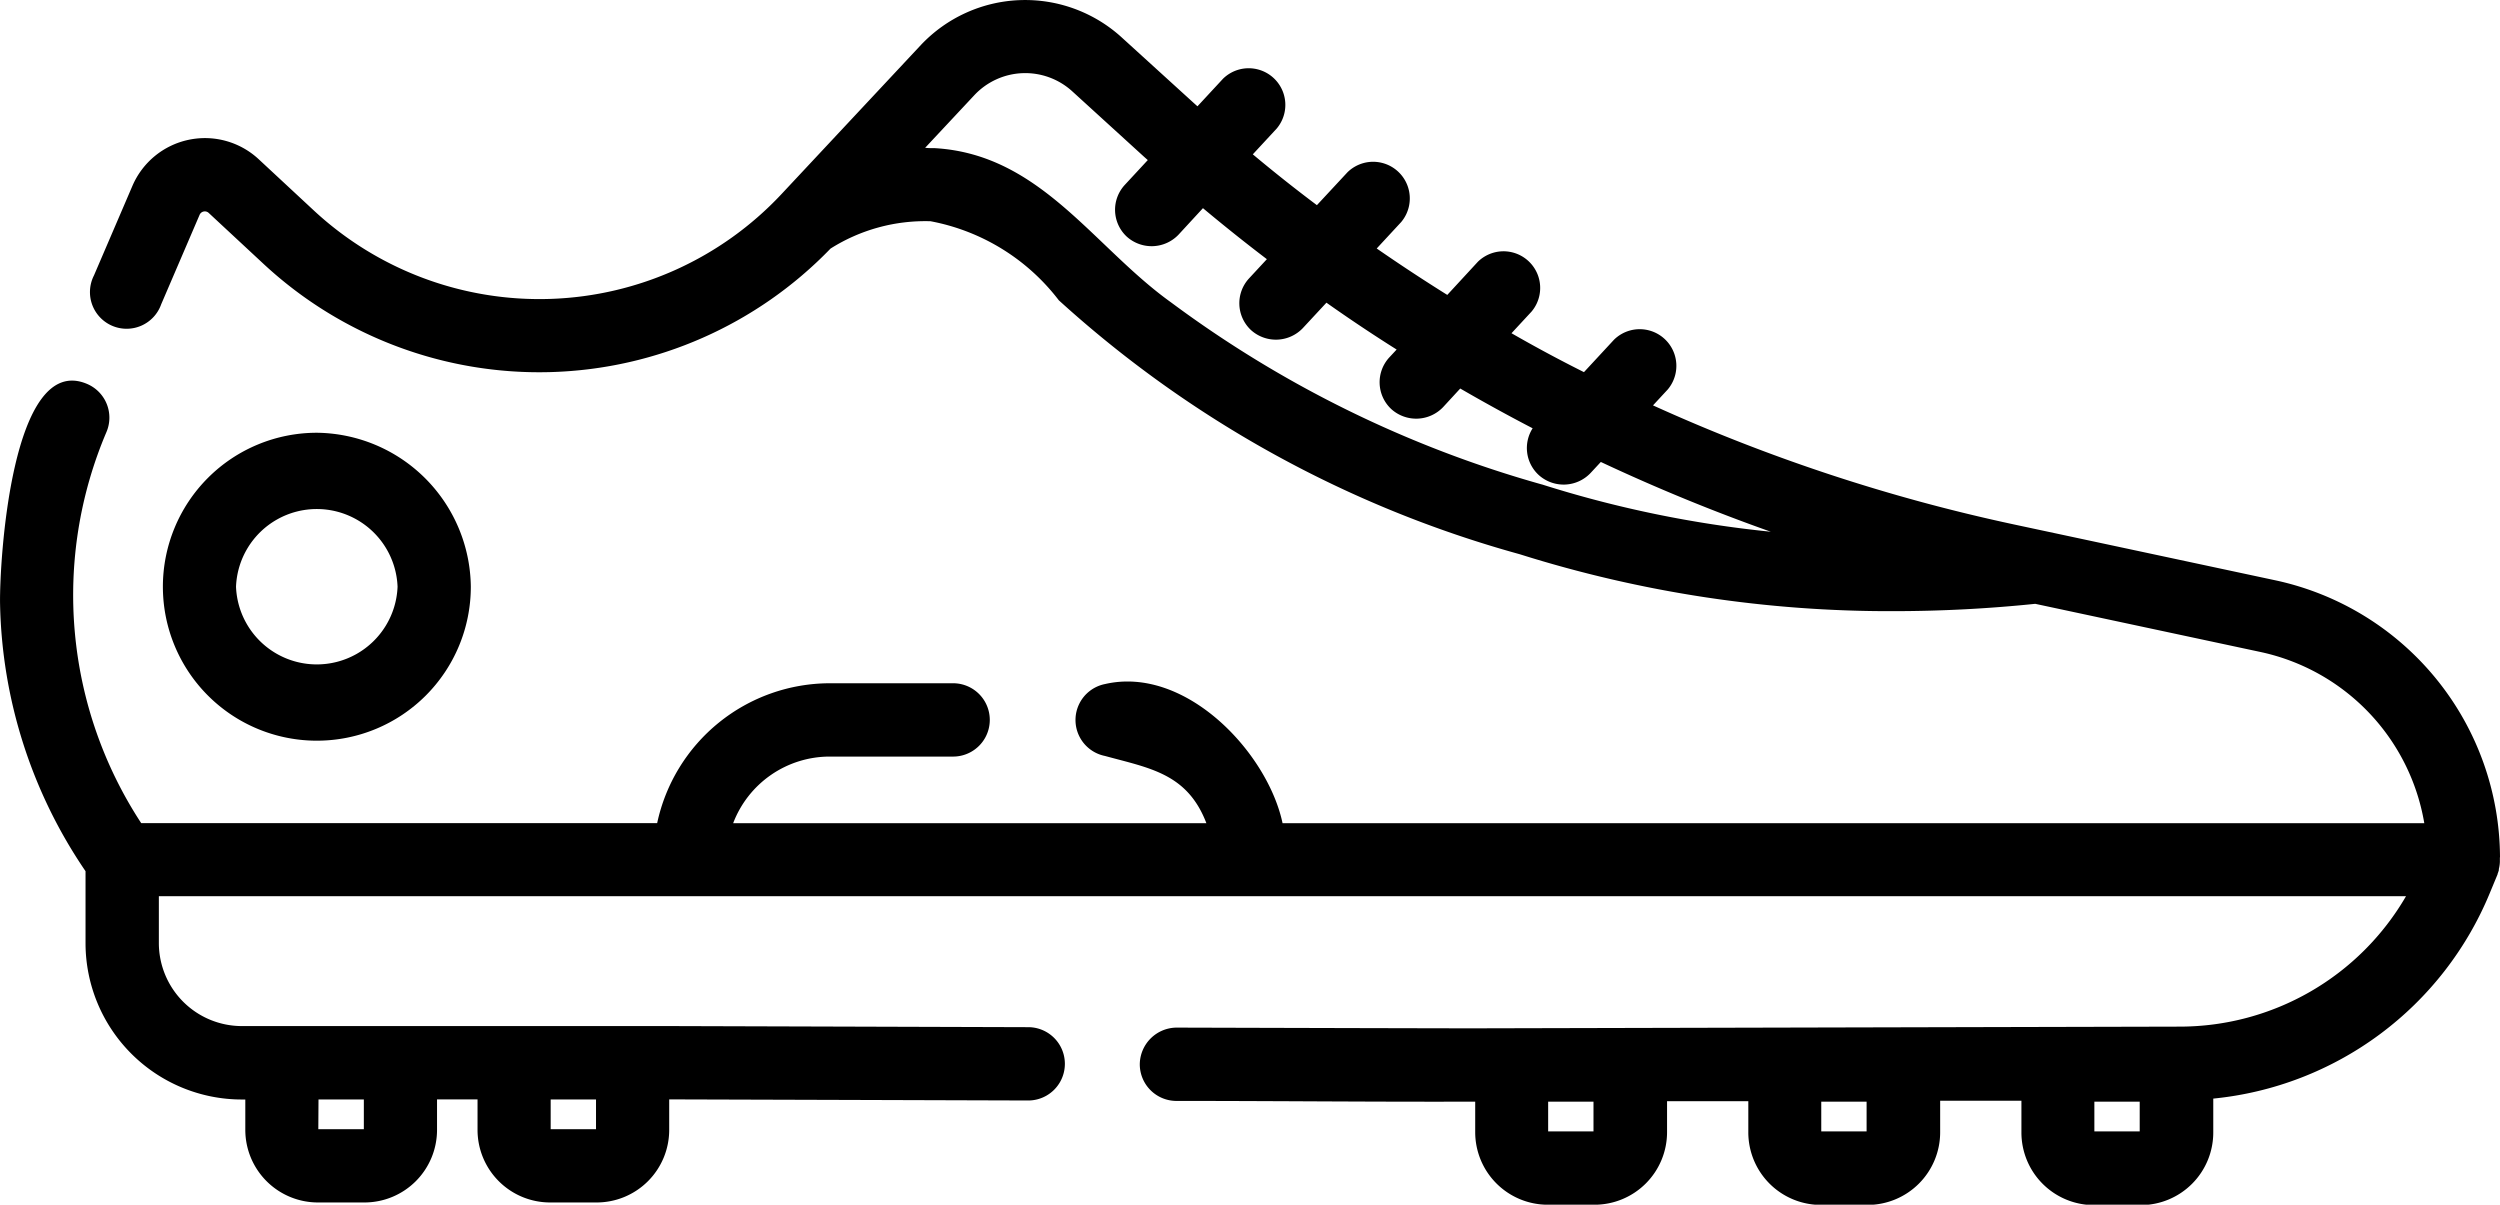 <svg xmlns="http://www.w3.org/2000/svg" width="40.918" height="19.717" viewBox="0 0 40.918 19.717">
  <g id="soccer-shoe" transform="translate(0 -132.641)">
    <g id="Group_3232" data-name="Group 3232" transform="translate(2.664 139.724)">
      <g id="Group_3231" data-name="Group 3231" transform="translate(0 0)">
        <path id="Path_9350" data-name="Path 9350" d="M35.85,221.267a2.52,2.52,0,1,0,2.521,2.52A2.548,2.548,0,0,0,35.85,221.267Zm-1.322,2.52a1.323,1.323,0,0,1,2.644,0A1.323,1.323,0,0,1,34.528,223.787Z" transform="translate(-33.329 -221.267)"/>
      </g>
    </g>
    <g id="Group_3234" data-name="Group 3234" transform="translate(0 132.641)">
      <g id="Group_3233" data-name="Group 3233" transform="translate(0 0)">
        <path id="Path_9351" data-name="Path 9351" d="M40.918,146.67a4.655,4.655,0,0,0-3.663-4.528l-4.3-.919a28.94,28.94,0,0,1-5.9-1.947l.241-.26a.6.6,0,0,0-.879-.815l-.492.531q-.6-.3-1.186-.637l.328-.354a.6.6,0,0,0-.879-.815l-.5.542q-.586-.366-1.155-.76l.4-.432a.6.6,0,0,0-.879-.815l-.5.538q-.533-.4-1.049-.832l.391-.422a.6.6,0,0,0-.879-.815l-.418.451-.07-.063-1.177-1.071a2.346,2.346,0,0,0-3.28.131l-2.286,2.445a5.426,5.426,0,0,1-7.644.268l-.908-.844a1.292,1.292,0,0,0-2.067.437l-.629,1.465a.6.6,0,1,0,1.1.473l.629-1.465a.093.093,0,0,1,.149-.031l.908.844a6.627,6.627,0,0,0,9.269-.26,2.9,2.9,0,0,1,1.637-.448,3.444,3.444,0,0,1,2.1,1.294,18.539,18.539,0,0,0,7.543,4.156,20.143,20.143,0,0,0,6.132.932,22.682,22.682,0,0,0,2.306-.12l3.7.791a3.454,3.454,0,0,1,2.668,2.8H20.992c-.245-1.157-1.585-2.582-2.906-2.278a.6.6,0,0,0,0,1.177c.729.2,1.347.285,1.659,1.1H12a1.692,1.692,0,0,1,1.579-1.09H15.6a.6.6,0,0,0,0-1.2H13.583a2.894,2.894,0,0,0-2.827,2.289H2.311a6.81,6.81,0,0,1-.569-6.4.6.6,0,0,0-.314-.787c-1.243-.533-1.439,2.932-1.427,3.6A8.032,8.032,0,0,0,1.4,146.9v1.18a2.56,2.56,0,0,0,2.558,2.557h.057v.5A1.189,1.189,0,0,0,5.2,152.322h.766a1.188,1.188,0,0,0,1.187-1.187v-.5h.663v.5A1.188,1.188,0,0,0,9,152.322h.766a1.188,1.188,0,0,0,1.187-1.187v-.5h.03l2.969.009,2.877.009a.6.6,0,0,0,0-1.2l-2.877-.009-2.973-.009H3.954A1.36,1.36,0,0,1,2.6,148.078v-.769H39.38a4.285,4.285,0,0,1-3.7,2.135l-11.586.028c-.4,0-2.8-.006-4.839-.012a.607.607,0,0,0-.6.6.6.6,0,0,0,.6.6c1.615,0,3.231.017,4.846.012h.044v.5a1.188,1.188,0,0,0,1.187,1.187h.766a1.188,1.188,0,0,0,1.187-1.187v-.507l1.33,0v.51a1.188,1.188,0,0,0,1.187,1.187h.766a1.189,1.189,0,0,0,1.187-1.187v-.518l1.33,0v.521a1.188,1.188,0,0,0,1.187,1.187h.766a1.188,1.188,0,0,0,1.187-1.187v-.556a5.479,5.479,0,0,0,4.526-3.364l.127-.306,0-.006h0v0a.581.581,0,0,0,.021-.063l0-.018q.006-.024.01-.049a.507.507,0,0,0,.007-.069c0-.007,0-.015,0-.022s0-.005,0-.008v-.04h0Zm-15.683-6.1a18.6,18.6,0,0,1-6.066-2.978c-1.278-.915-2.138-2.423-3.865-2.526-.054,0-.108,0-.162-.006l.806-.862a1.142,1.142,0,0,1,1.6-.064l1.176,1.072.062.055-.376.406a.6.6,0,0,0,.032.847.608.608,0,0,0,.847-.032l.4-.434q.514.43,1.046.835l-.291.314a.6.6,0,0,0,.032.847.608.608,0,0,0,.847-.032l.387-.417q.566.4,1.149.767l-.119.128a.6.6,0,0,0,.032.847.608.608,0,0,0,.847-.032L23.9,139q.585.339,1.185.651a.6.6,0,0,0,.1.765.608.608,0,0,0,.847-.032l.169-.182q1.361.639,2.782,1.142A18.528,18.528,0,0,1,25.234,140.569ZM9.013,150.636h.742v.487H9.013Zm-3.8,0h.742v.487H5.21Zm20.868.523h-.742v-.487h.742Zm4.47,0h-.742v-.487h.742Zm4.47,0h-.742v-.487h.742Z" transform="translate(0 -132.641)"/>
      </g>
    </g>
  </g>
</svg>
